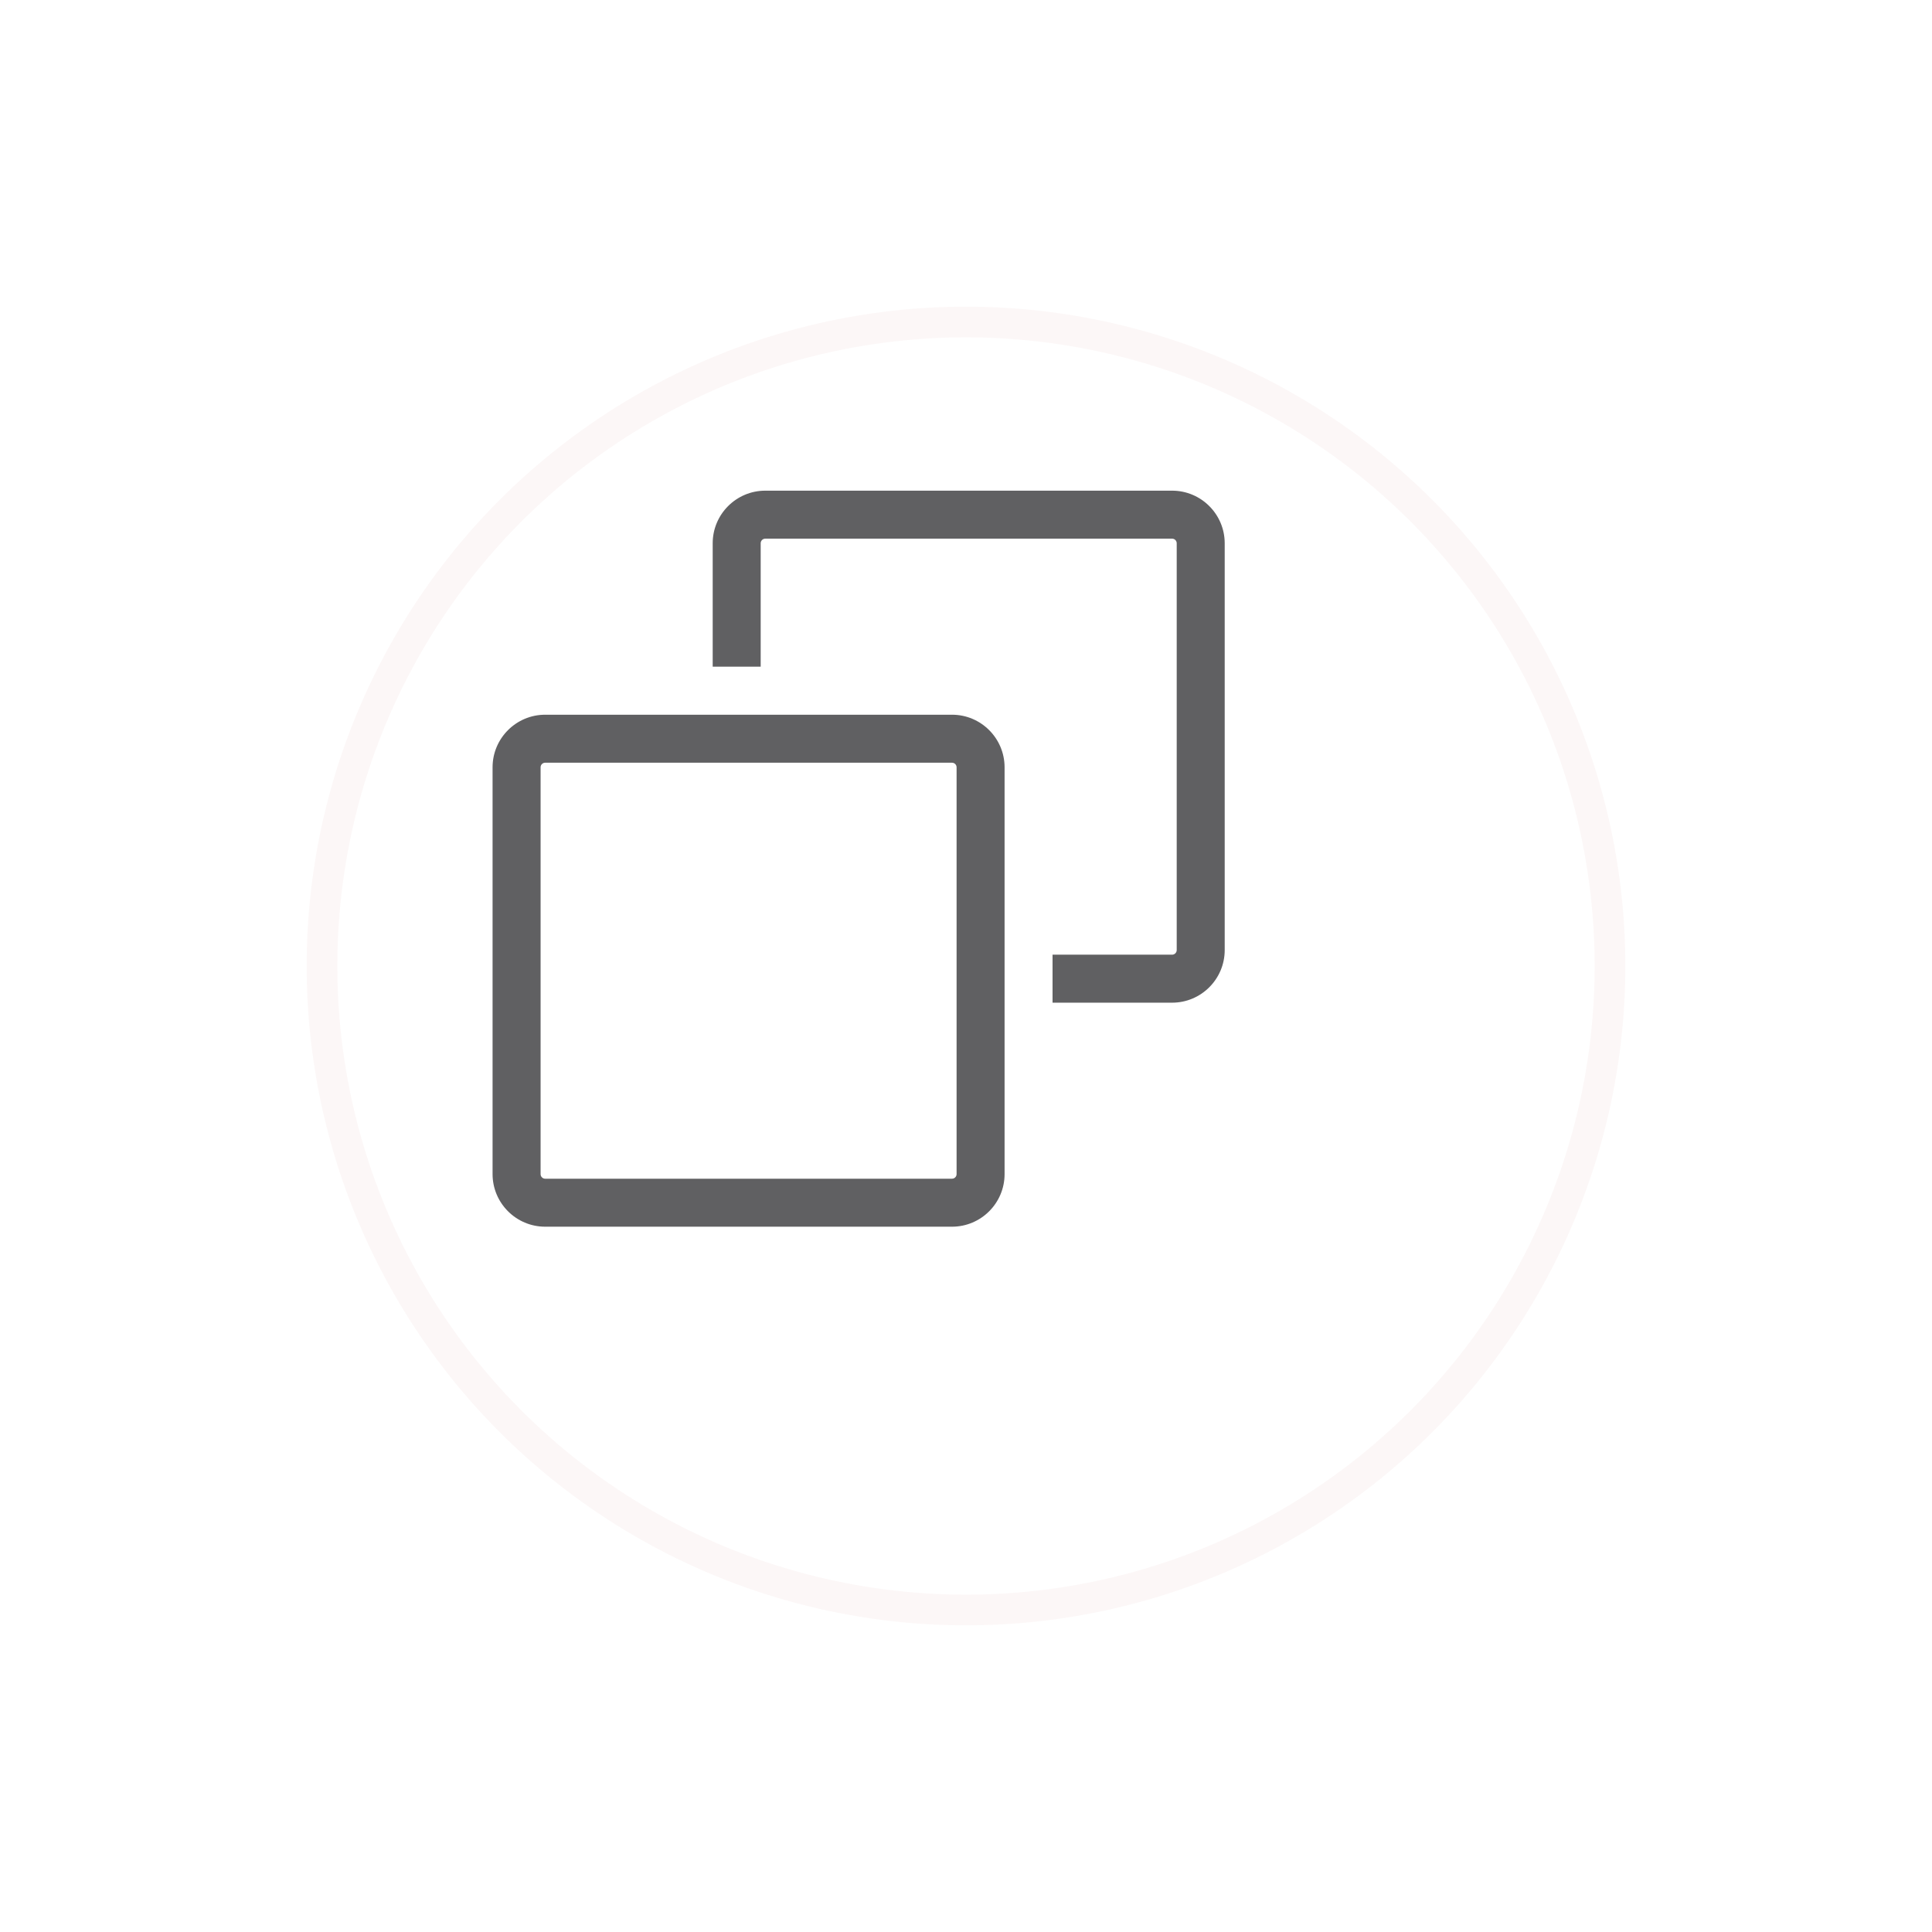 <svg width="63" height="63" viewBox="0 0 63 63" fill="none" xmlns="http://www.w3.org/2000/svg">
<g filter="url(#filter0_d_4_12)">
<circle cx="29.5" cy="26.5" r="21.5" fill="white"/>
<circle cx="29.5" cy="26.5" r="21" stroke="#FCF7F7"/>
</g>
<path d="M38.221 16H24.955C24.009 16 23.24 16.769 23.24 17.715V21.739H24.805V17.715C24.805 17.632 24.872 17.565 24.955 17.565H38.221C38.304 17.565 38.371 17.632 38.371 17.715V30.981C38.371 31.063 38.304 31.131 38.221 31.131H34.322V32.696H38.221C39.167 32.696 39.936 31.927 39.936 30.981V17.715C39.936 16.769 39.167 16 38.221 16Z" fill="#606062"/>
<path d="M31.044 23.306H17.777C16.832 23.306 16.062 24.075 16.062 25.02V38.287C16.063 39.232 16.832 40.001 17.777 40.001H31.044C31.989 40.001 32.758 39.232 32.758 38.287V25.02C32.758 24.075 31.989 23.306 31.044 23.306ZM31.044 38.436H17.777C17.695 38.436 17.628 38.369 17.628 38.287V25.02C17.628 24.938 17.695 24.871 17.777 24.871H31.044C31.126 24.871 31.193 24.938 31.193 25.02V38.287H31.193C31.193 38.369 31.126 38.436 31.044 38.436Z" fill="#606062"/>
<defs>
<filter id="filter0_d_4_12" x="0" y="0" width="63" height="63" filterUnits="userSpaceOnUse" color-interpolation-filters="sRGB">
<feFlood flood-opacity="0" result="BackgroundImageFix"/>
<feColorMatrix in="SourceAlpha" type="matrix" values="0 0 0 0 0 0 0 0 0 0 0 0 0 0 0 0 0 0 127 0" result="hardAlpha"/>
<feOffset dx="2" dy="5"/>
<feGaussianBlur stdDeviation="5"/>
<feColorMatrix type="matrix" values="0 0 0 0 0.91 0 0 0 0 0.314 0 0 0 0 0.314 0 0 0 0.2 0"/>
<feBlend mode="normal" in2="BackgroundImageFix" result="effect1_dropShadow_4_12"/>
<feBlend mode="normal" in="SourceGraphic" in2="effect1_dropShadow_4_12" result="shape"/>
</filter>
</defs>
</svg>
